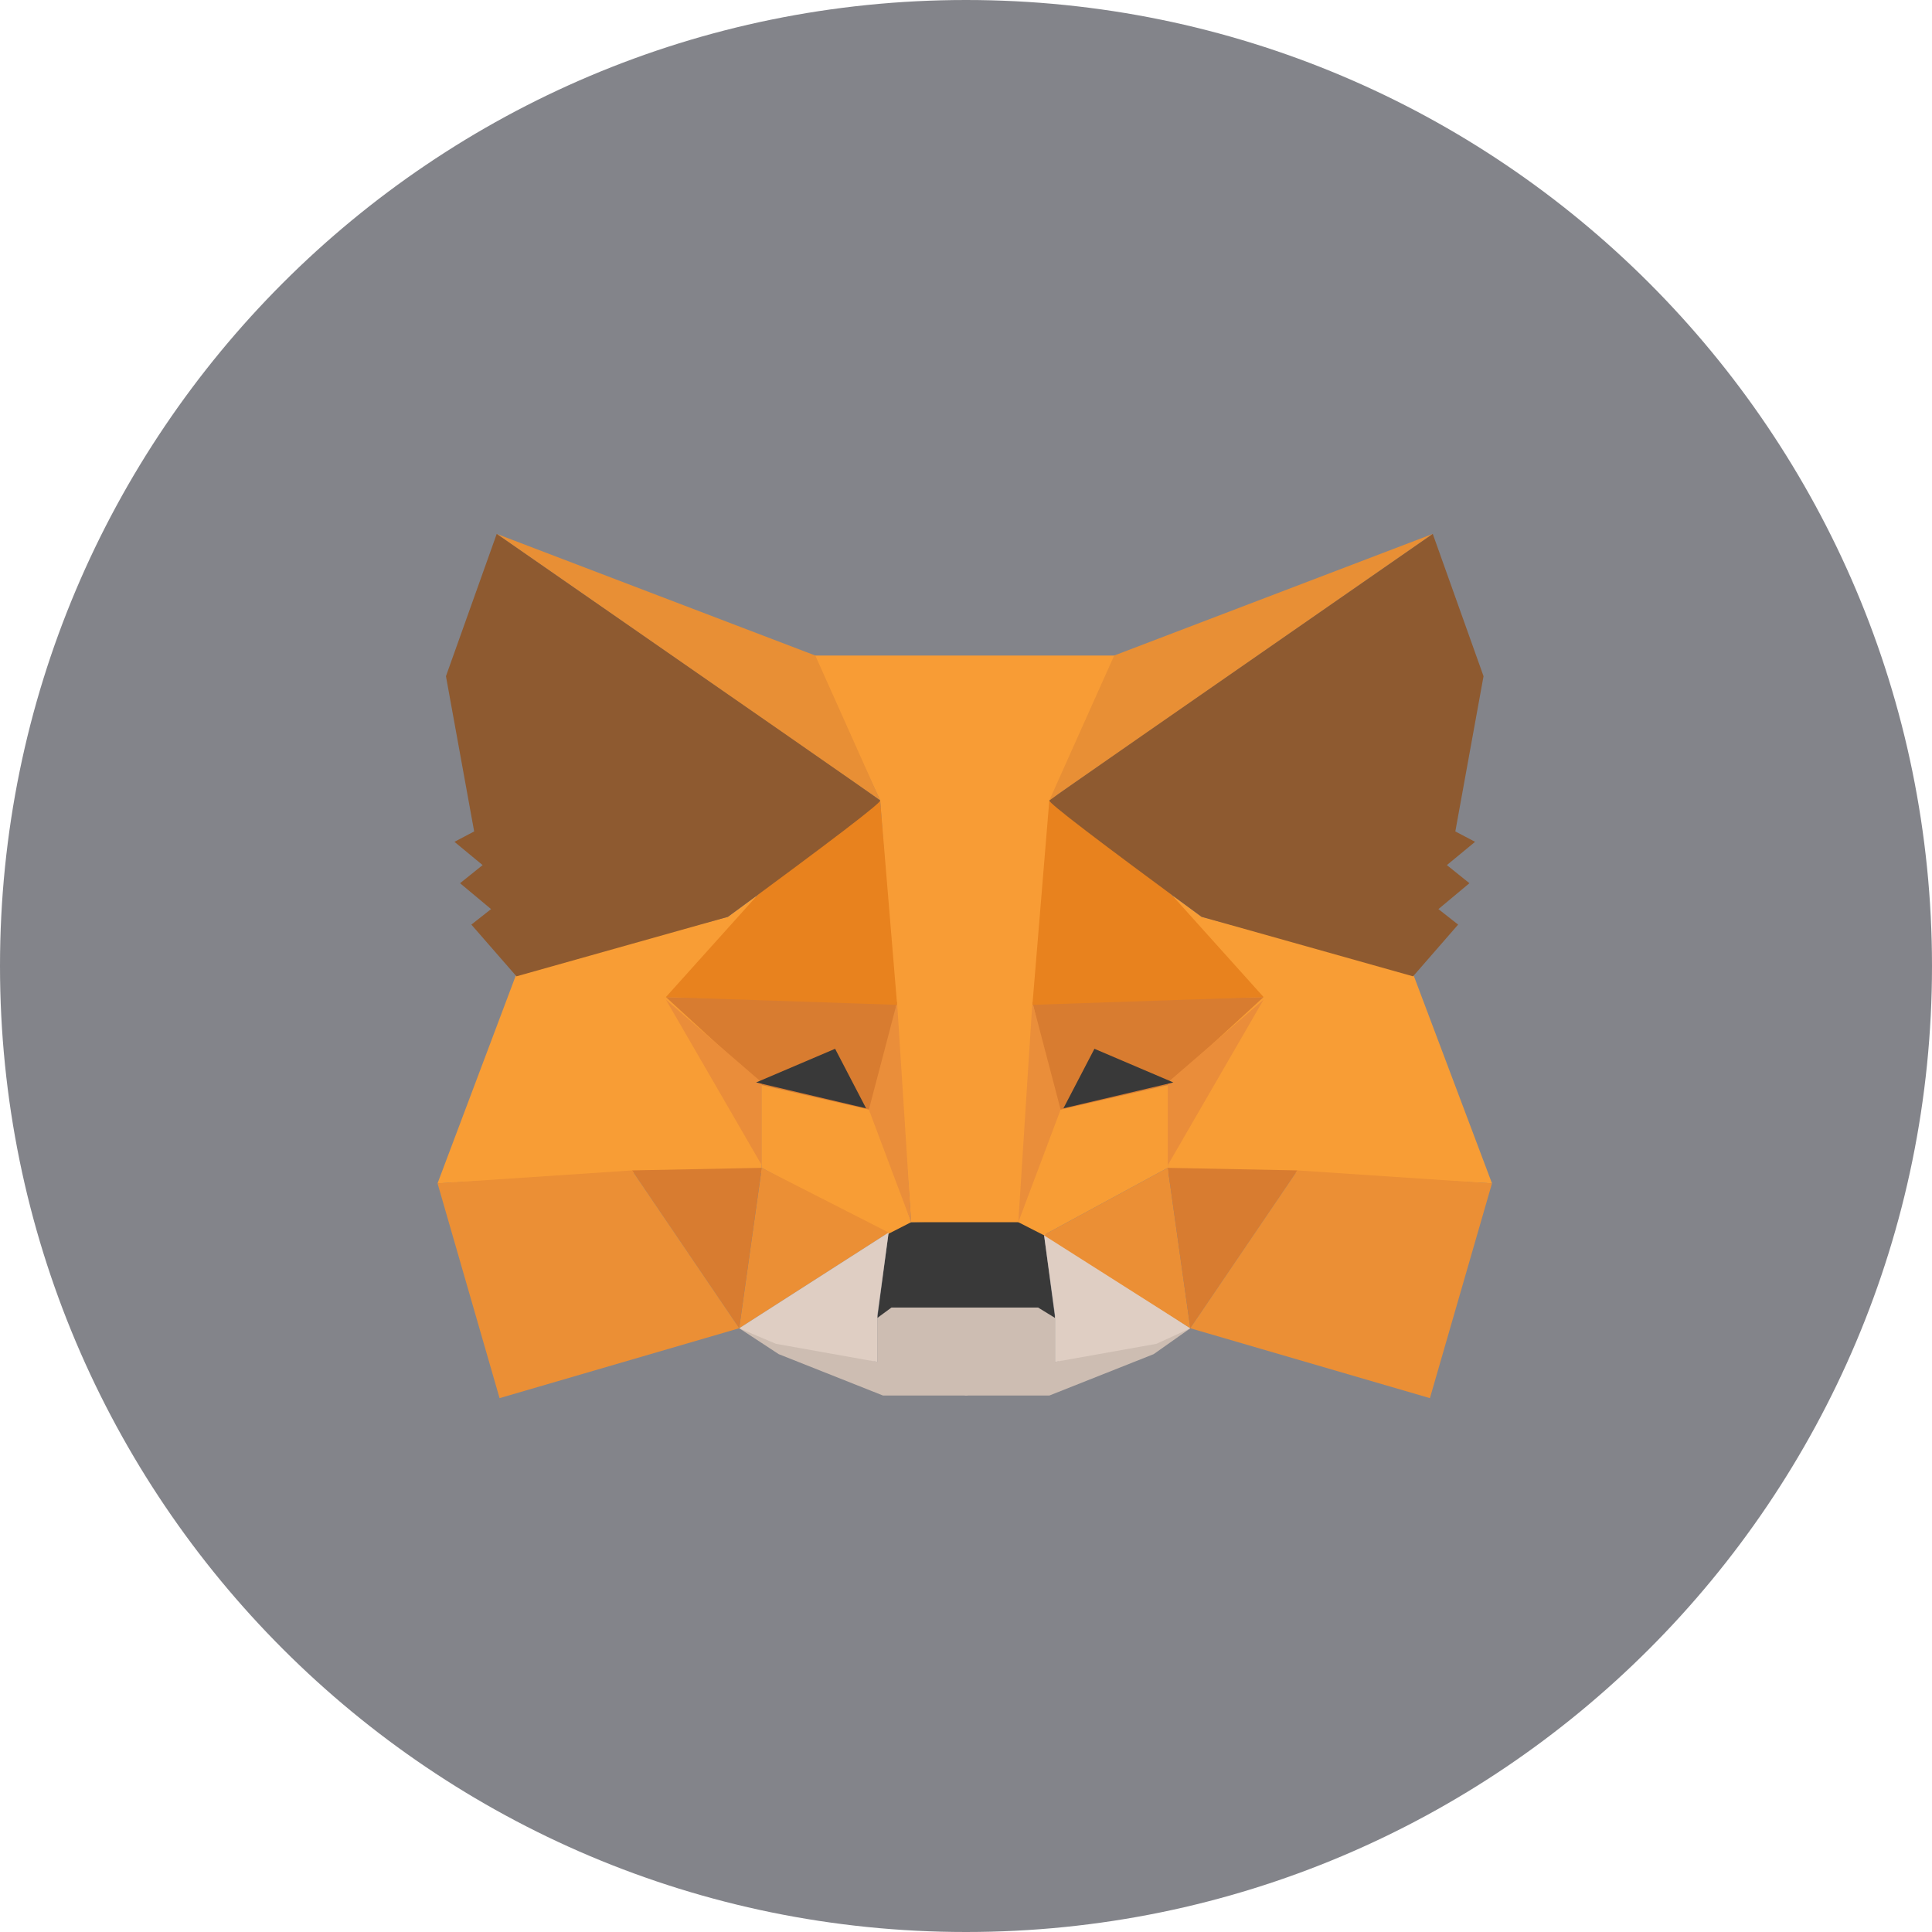 <svg width="40" height="40" viewBox="0 0 40 40" fill="none" xmlns="http://www.w3.org/2000/svg">
<path d="M40 20C40 31.046 31.046 40 20 40C8.954 40 0 31.046 0 20C0 8.954 8.954 0 20 0C31.046 0 40 8.954 40 20Z" fill="#080A16" fill-opacity="0.5"/>
<path fill-rule="evenodd" clip-rule="evenodd" d="M15.305 27.5L18.165 28.197V27.286L18.398 27.072H20.033V28.143V28.893H18.282L16.122 28.036L15.305 27.5Z" fill="#CDBDB2"/>
<path fill-rule="evenodd" clip-rule="evenodd" d="M24.645 27.5L21.843 28.197V27.286L21.609 27.072H19.975V28.143V28.893H21.726L23.886 28.036L24.645 27.5Z" fill="#CDBDB2"/>
<path fill-rule="evenodd" clip-rule="evenodd" d="M18.398 25.518L18.165 27.286L18.457 27.071H21.492L21.843 27.286L21.609 25.518L21.142 25.25L18.807 25.304L18.398 25.518Z" fill="#393939"/>
<path fill-rule="evenodd" clip-rule="evenodd" d="M16.822 13.572L18.223 16.572L18.865 25.304H21.142L21.842 16.572L23.127 13.572H16.822Z" fill="#F89C35"/>
<path fill-rule="evenodd" clip-rule="evenodd" d="M10.693 20.161L9.059 24.5L13.145 24.286H15.771V22.411L15.655 18.554L15.071 18.982L10.693 20.161Z" fill="#F89D35"/>
<path fill-rule="evenodd" clip-rule="evenodd" d="M13.787 20.643L18.574 20.75L18.048 23L15.772 22.465L13.787 20.643Z" fill="#D87C30"/>
<path fill-rule="evenodd" clip-rule="evenodd" d="M13.787 20.697L15.772 22.411V24.125L13.787 20.697Z" fill="#EA8D3A"/>
<path fill-rule="evenodd" clip-rule="evenodd" d="M15.771 22.464L18.106 23L18.865 25.304L18.34 25.572L15.771 24.179V22.464Z" fill="#F89D35"/>
<path fill-rule="evenodd" clip-rule="evenodd" d="M15.772 24.179L15.305 27.5L18.398 25.518L15.772 24.179Z" fill="#EB8F35"/>
<path fill-rule="evenodd" clip-rule="evenodd" d="M18.573 20.75L18.865 25.304L17.989 22.973L18.573 20.75Z" fill="#EA8E3A"/>
<path fill-rule="evenodd" clip-rule="evenodd" d="M13.086 24.232L15.771 24.179L15.304 27.5L13.086 24.232Z" fill="#D87C30"/>
<path fill-rule="evenodd" clip-rule="evenodd" d="M10.343 28.947L15.304 27.5L13.086 24.232L9.059 24.5L10.343 28.947Z" fill="#EB8F35"/>
<path fill-rule="evenodd" clip-rule="evenodd" d="M18.223 16.572L15.713 18.5L13.787 20.643L18.574 20.804L18.223 16.572Z" fill="#E8821E"/>
<path fill-rule="evenodd" clip-rule="evenodd" d="M15.305 27.5L18.398 25.518L18.165 27.232V28.197L16.064 27.822L15.305 27.5Z" fill="#DFCEC3"/>
<path fill-rule="evenodd" clip-rule="evenodd" d="M24.645 27.5L21.609 25.518L21.843 27.232V28.197L23.944 27.822L24.645 27.5Z" fill="#DFCEC3"/>
<path fill-rule="evenodd" clip-rule="evenodd" d="M17.29 21.714L17.932 22.947L15.655 22.411L17.29 21.714Z" fill="#393939"/>
<path fill-rule="evenodd" clip-rule="evenodd" d="M10.284 11.054L18.223 16.572L16.88 13.572L10.284 11.054Z" fill="#E88F35"/>
<path fill-rule="evenodd" clip-rule="evenodd" d="M10.284 11.054L9.233 14L9.817 17.214L9.409 17.429L9.992 17.911L9.525 18.286L10.167 18.822L9.759 19.143L10.693 20.214L15.071 18.982C17.211 17.411 18.262 16.607 18.223 16.572C18.184 16.536 15.538 14.697 10.284 11.054Z" fill="#8E5A30"/>
<path fill-rule="evenodd" clip-rule="evenodd" d="M29.255 20.161L30.89 24.5L26.804 24.286H24.177V22.411L24.294 18.554L24.877 18.982L29.255 20.161Z" fill="#F89D35"/>
<path fill-rule="evenodd" clip-rule="evenodd" d="M26.161 20.643L21.375 20.75L21.9 23L24.177 22.465L26.161 20.643Z" fill="#D87C30"/>
<path fill-rule="evenodd" clip-rule="evenodd" d="M26.161 20.697L24.177 22.411V24.125L26.161 20.697Z" fill="#EA8D3A"/>
<path fill-rule="evenodd" clip-rule="evenodd" d="M24.177 22.464L21.842 23L21.083 25.304L21.608 25.572L24.177 24.179V22.464Z" fill="#F89D35"/>
<path fill-rule="evenodd" clip-rule="evenodd" d="M24.177 24.179L24.644 27.5L21.608 25.572L24.177 24.179Z" fill="#EB8F35"/>
<path fill-rule="evenodd" clip-rule="evenodd" d="M21.375 20.75L21.083 25.304L21.959 22.973L21.375 20.75Z" fill="#EA8E3A"/>
<path fill-rule="evenodd" clip-rule="evenodd" d="M26.862 24.232L24.177 24.179L24.644 27.5L26.862 24.232Z" fill="#D87C30"/>
<path fill-rule="evenodd" clip-rule="evenodd" d="M29.605 28.947L24.644 27.5L26.862 24.232L30.89 24.5L29.605 28.947Z" fill="#EB8F35"/>
<path fill-rule="evenodd" clip-rule="evenodd" d="M21.725 16.572L24.235 18.5L26.161 20.643L21.375 20.804L21.725 16.572Z" fill="#E8821E"/>
<path fill-rule="evenodd" clip-rule="evenodd" d="M22.659 21.714L22.017 22.947L24.293 22.411L22.659 21.714Z" fill="#393939"/>
<path fill-rule="evenodd" clip-rule="evenodd" d="M29.664 11.054L21.725 16.572L23.068 13.572L29.664 11.054Z" fill="#E88F35"/>
<path fill-rule="evenodd" clip-rule="evenodd" d="M29.664 11.054L30.715 14L30.131 17.214L30.54 17.429L29.956 17.911L30.423 18.286L29.781 18.822L30.189 19.143L29.256 20.214L24.878 18.982C22.737 17.411 21.686 16.607 21.726 16.572C21.764 16.536 24.411 14.697 29.664 11.054Z" fill="#8E5A30"/>
</svg>
